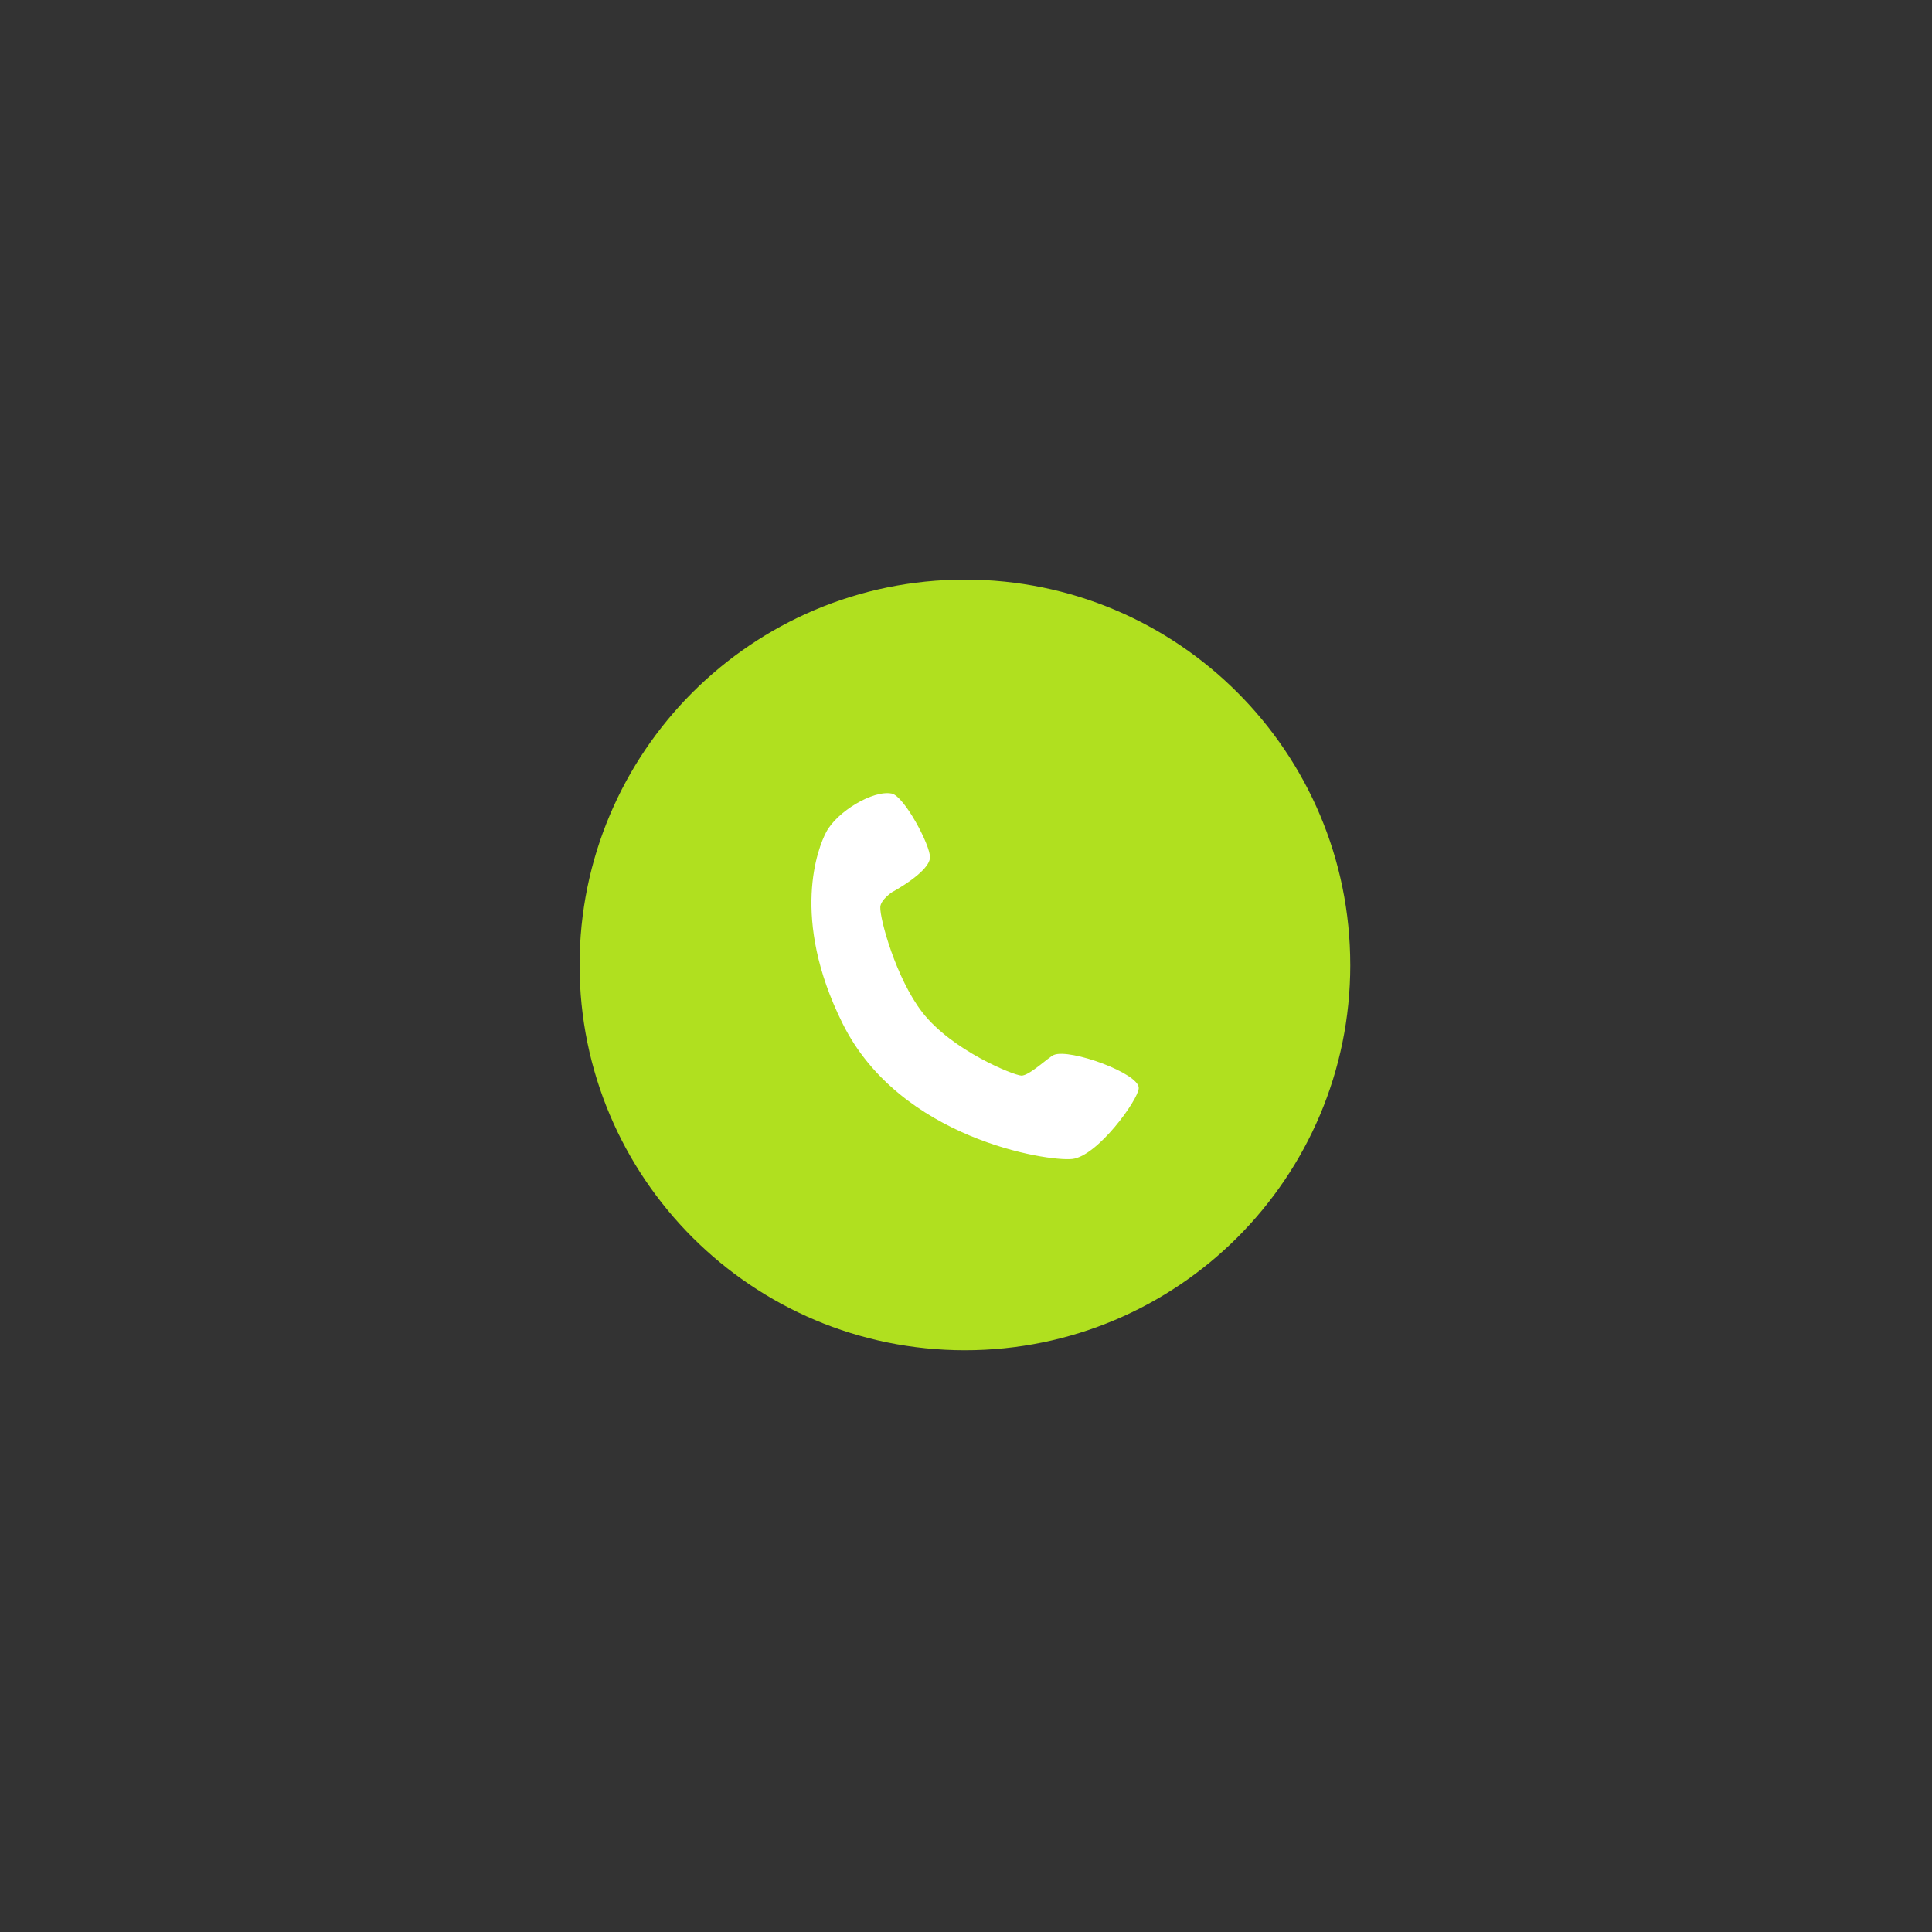<svg xmlns="http://www.w3.org/2000/svg" width="100" height="100" viewBox="0 0 100 100">
    <rect x="0" y="0" width="100" height="100" fill="#333333" stroke="none"/>
    <g fill="none" fill-rule="evenodd">
        <g>
            <g>
                <g>
                    <path d="M0 0H40V40H0z" transform="translate(15 -573) translate(-15 573) translate(30 30)"/>
                    <path fill="#B0E01F" d="M39.89 19.945c0 11.016-8.93 19.944-19.945 19.944C8.929 39.89 0 30.961 0 19.945 0 8.929 8.929 0 19.945 0s19.944 8.929 19.944 19.945z" transform="translate(15 -573) translate(-15 573) translate(30 30)"/>
                    <path fill="#FFF" d="M16.156 11.075c.648.129 2.01 2.693 1.98 3.313-.037.762-1.958 1.787-1.958 1.787s-.595.392-.614.773c-.03.62.82 3.696 2.17 5.442 1.53 1.978 4.724 3.265 5.13 3.282.407.018 1.413-.96 1.684-1.07.831-.346 4.431.959 4.393 1.72-.03.62-2.144 3.527-3.443 3.667-1.298.141-8.92-1.05-11.882-7.006-2.727-5.475-1.272-9.13-.847-9.923.562-1.055 2.421-2.178 3.387-1.985z" transform="translate(15 -573) translate(-15 573) translate(30 30)"/>
                </g>
            </g>
        </g>
    </g>
</svg>
